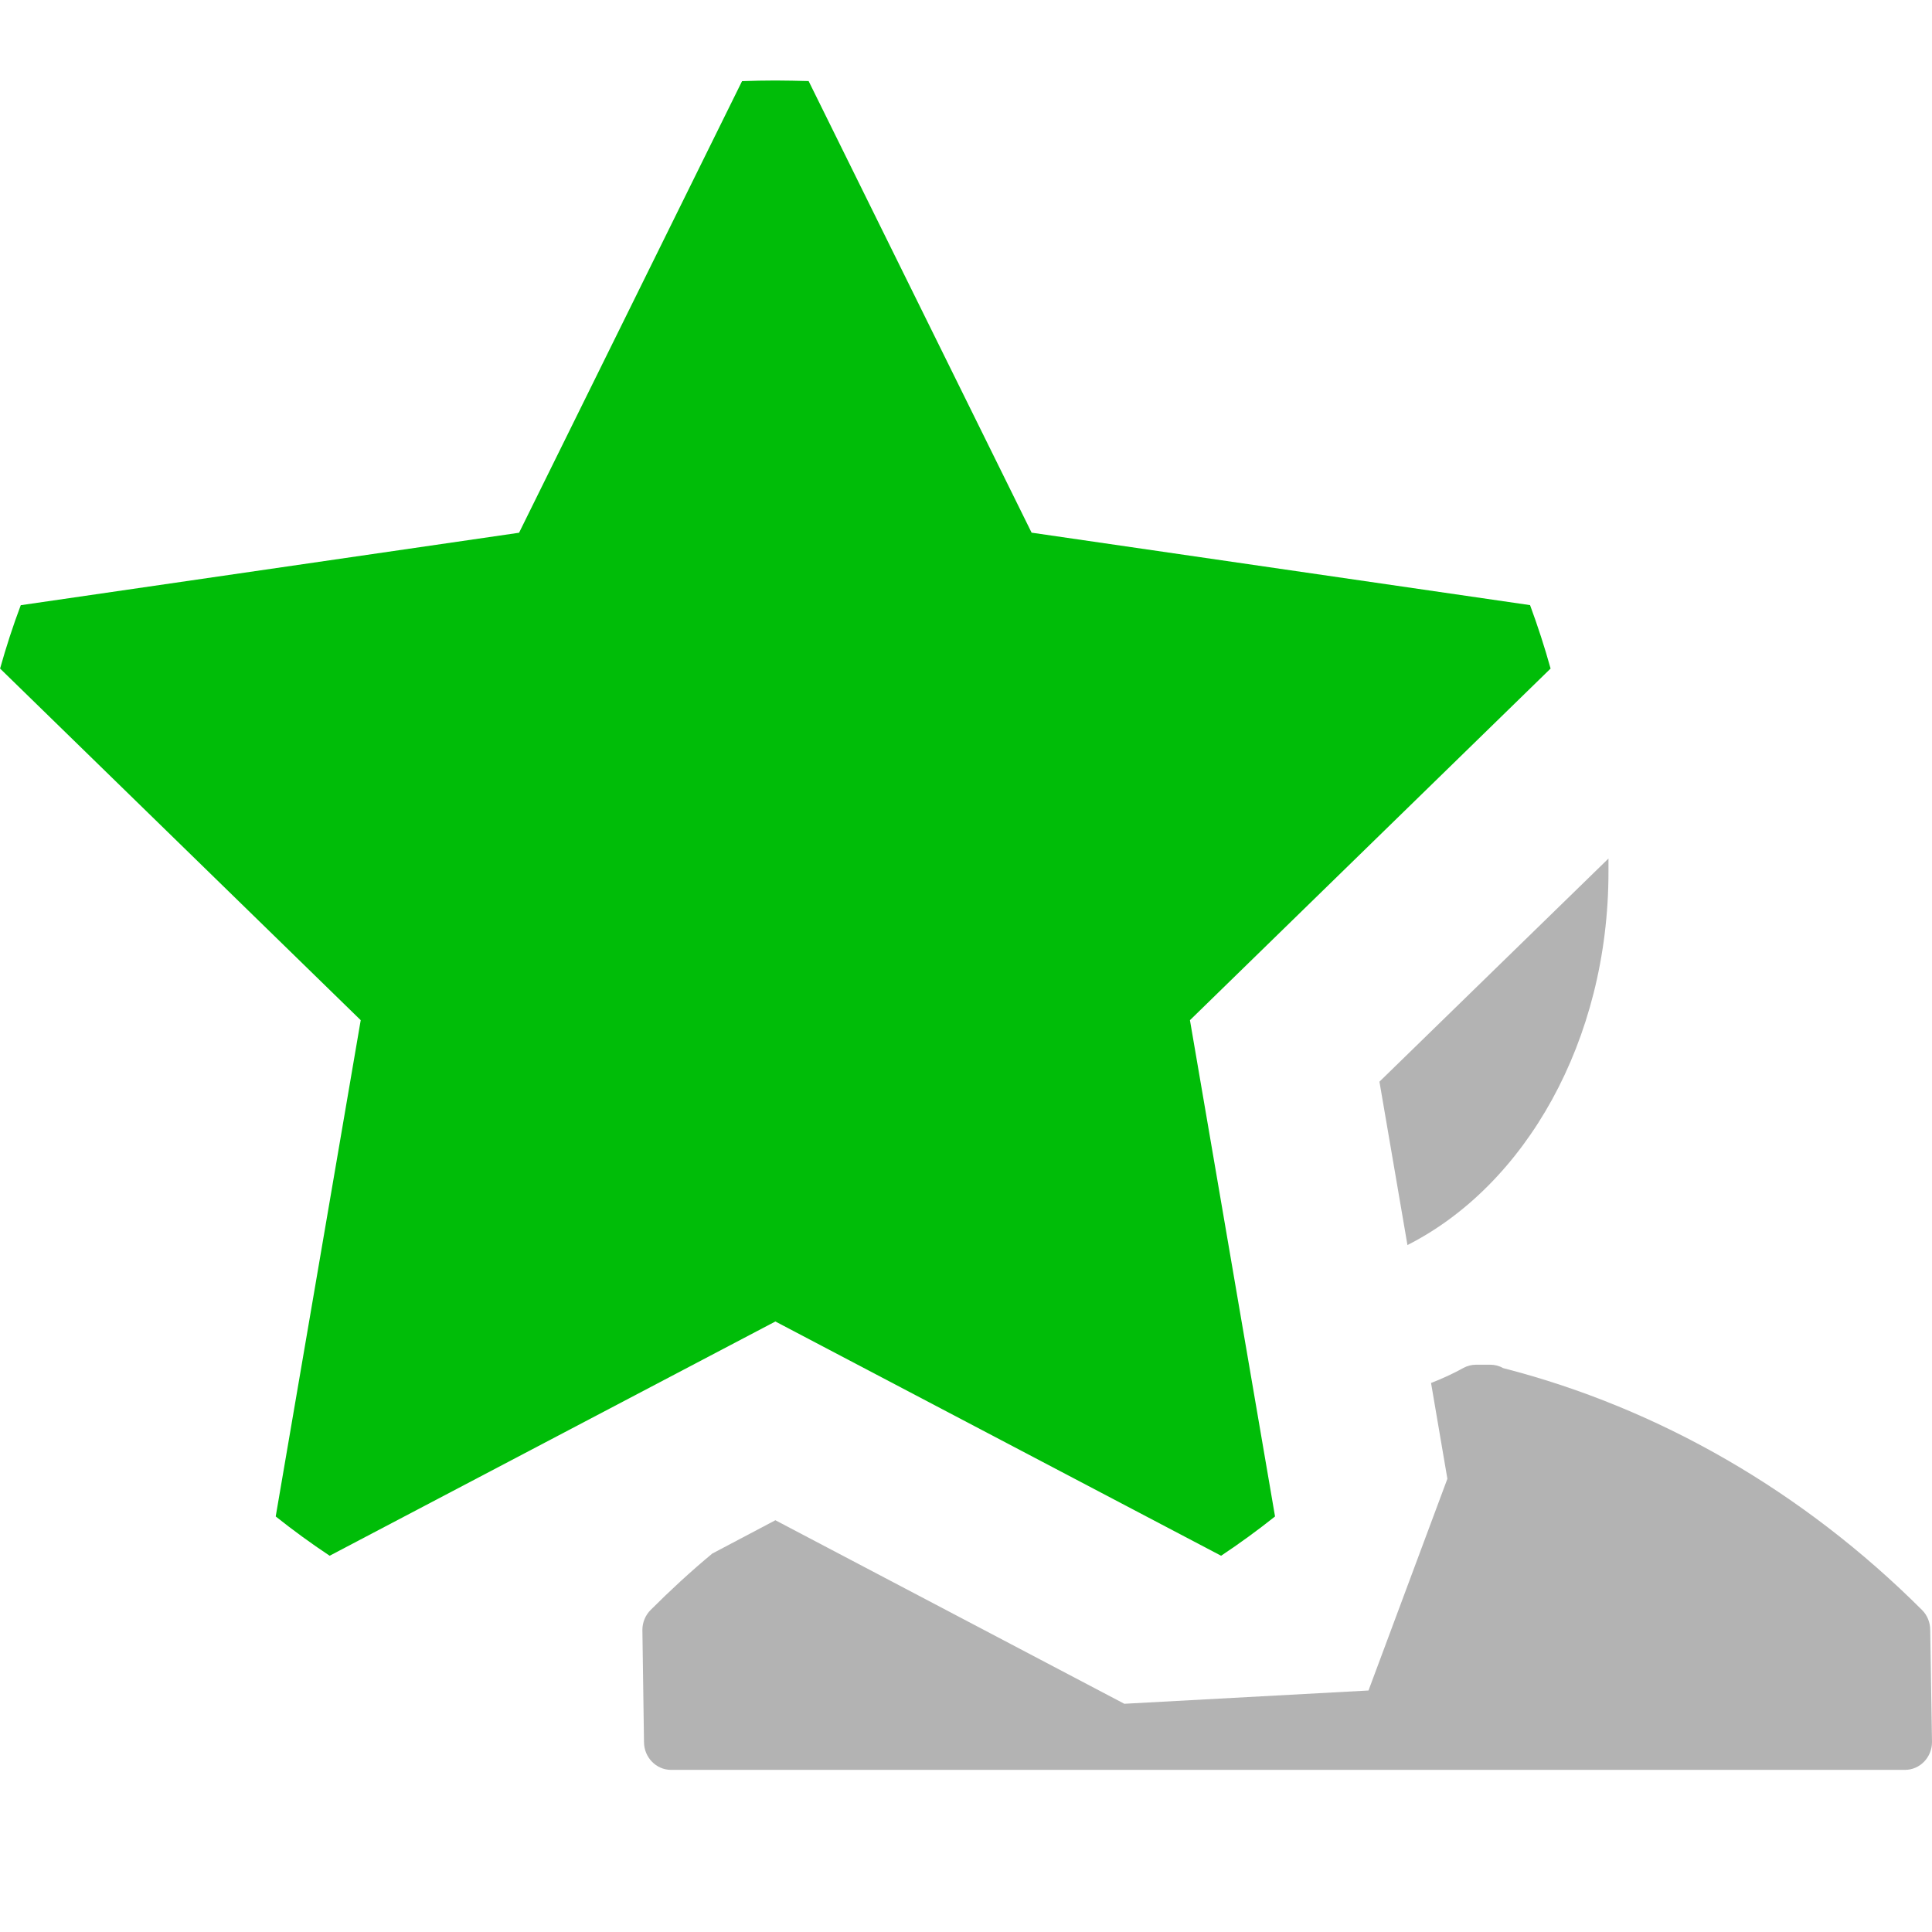 <svg width="24" height="24" viewBox="0 0 24 24" xmlns="http://www.w3.org/2000/svg"><title>icon-shortlist-taken-hover</title><g fill="none" fill-rule="evenodd"><path d="M4.095 19.326l5.537-2.91 5.537 2.91c.23-.153.454-.316.67-.488l-1.057-6.165 4.48-4.368c-.074-.267-.16-.53-.255-.788l-6.192-.9-2.77-5.61C9.91 1.004 9.772 1 9.633 1c-.14 0-.278.003-.415.008l-2.77 5.61-6.19.9c-.097.257-.182.52-.257.787l4.48 4.368-1.056 6.165c.216.172.44.335.67.488z" fill="#00BD08"/><path d="M17.777 17.18c.142-.055.277-.118.402-.187.048-.026.102-.04.157-.04h.176c.057 0 .112.014.16.042 1.935.496 3.733 1.535 5.206 3.007.064.064.1.154.1.247L24 21.64c0 .19-.15.346-.336.346H8.336c-.185 0-.336-.156-.336-.346l-.02-1.393c0-.094.038-.183.103-.248.246-.246.5-.48.765-.7l.784-.414 4.335 2.28L17 21l.98-2.63-.203-1.19zm-.294-1.713c1.465-.742 2.498-2.538 2.498-4.635v-.167l-2.845 2.772.348 2.03z" fill-opacity=".3" fill="#000"/></g></svg>